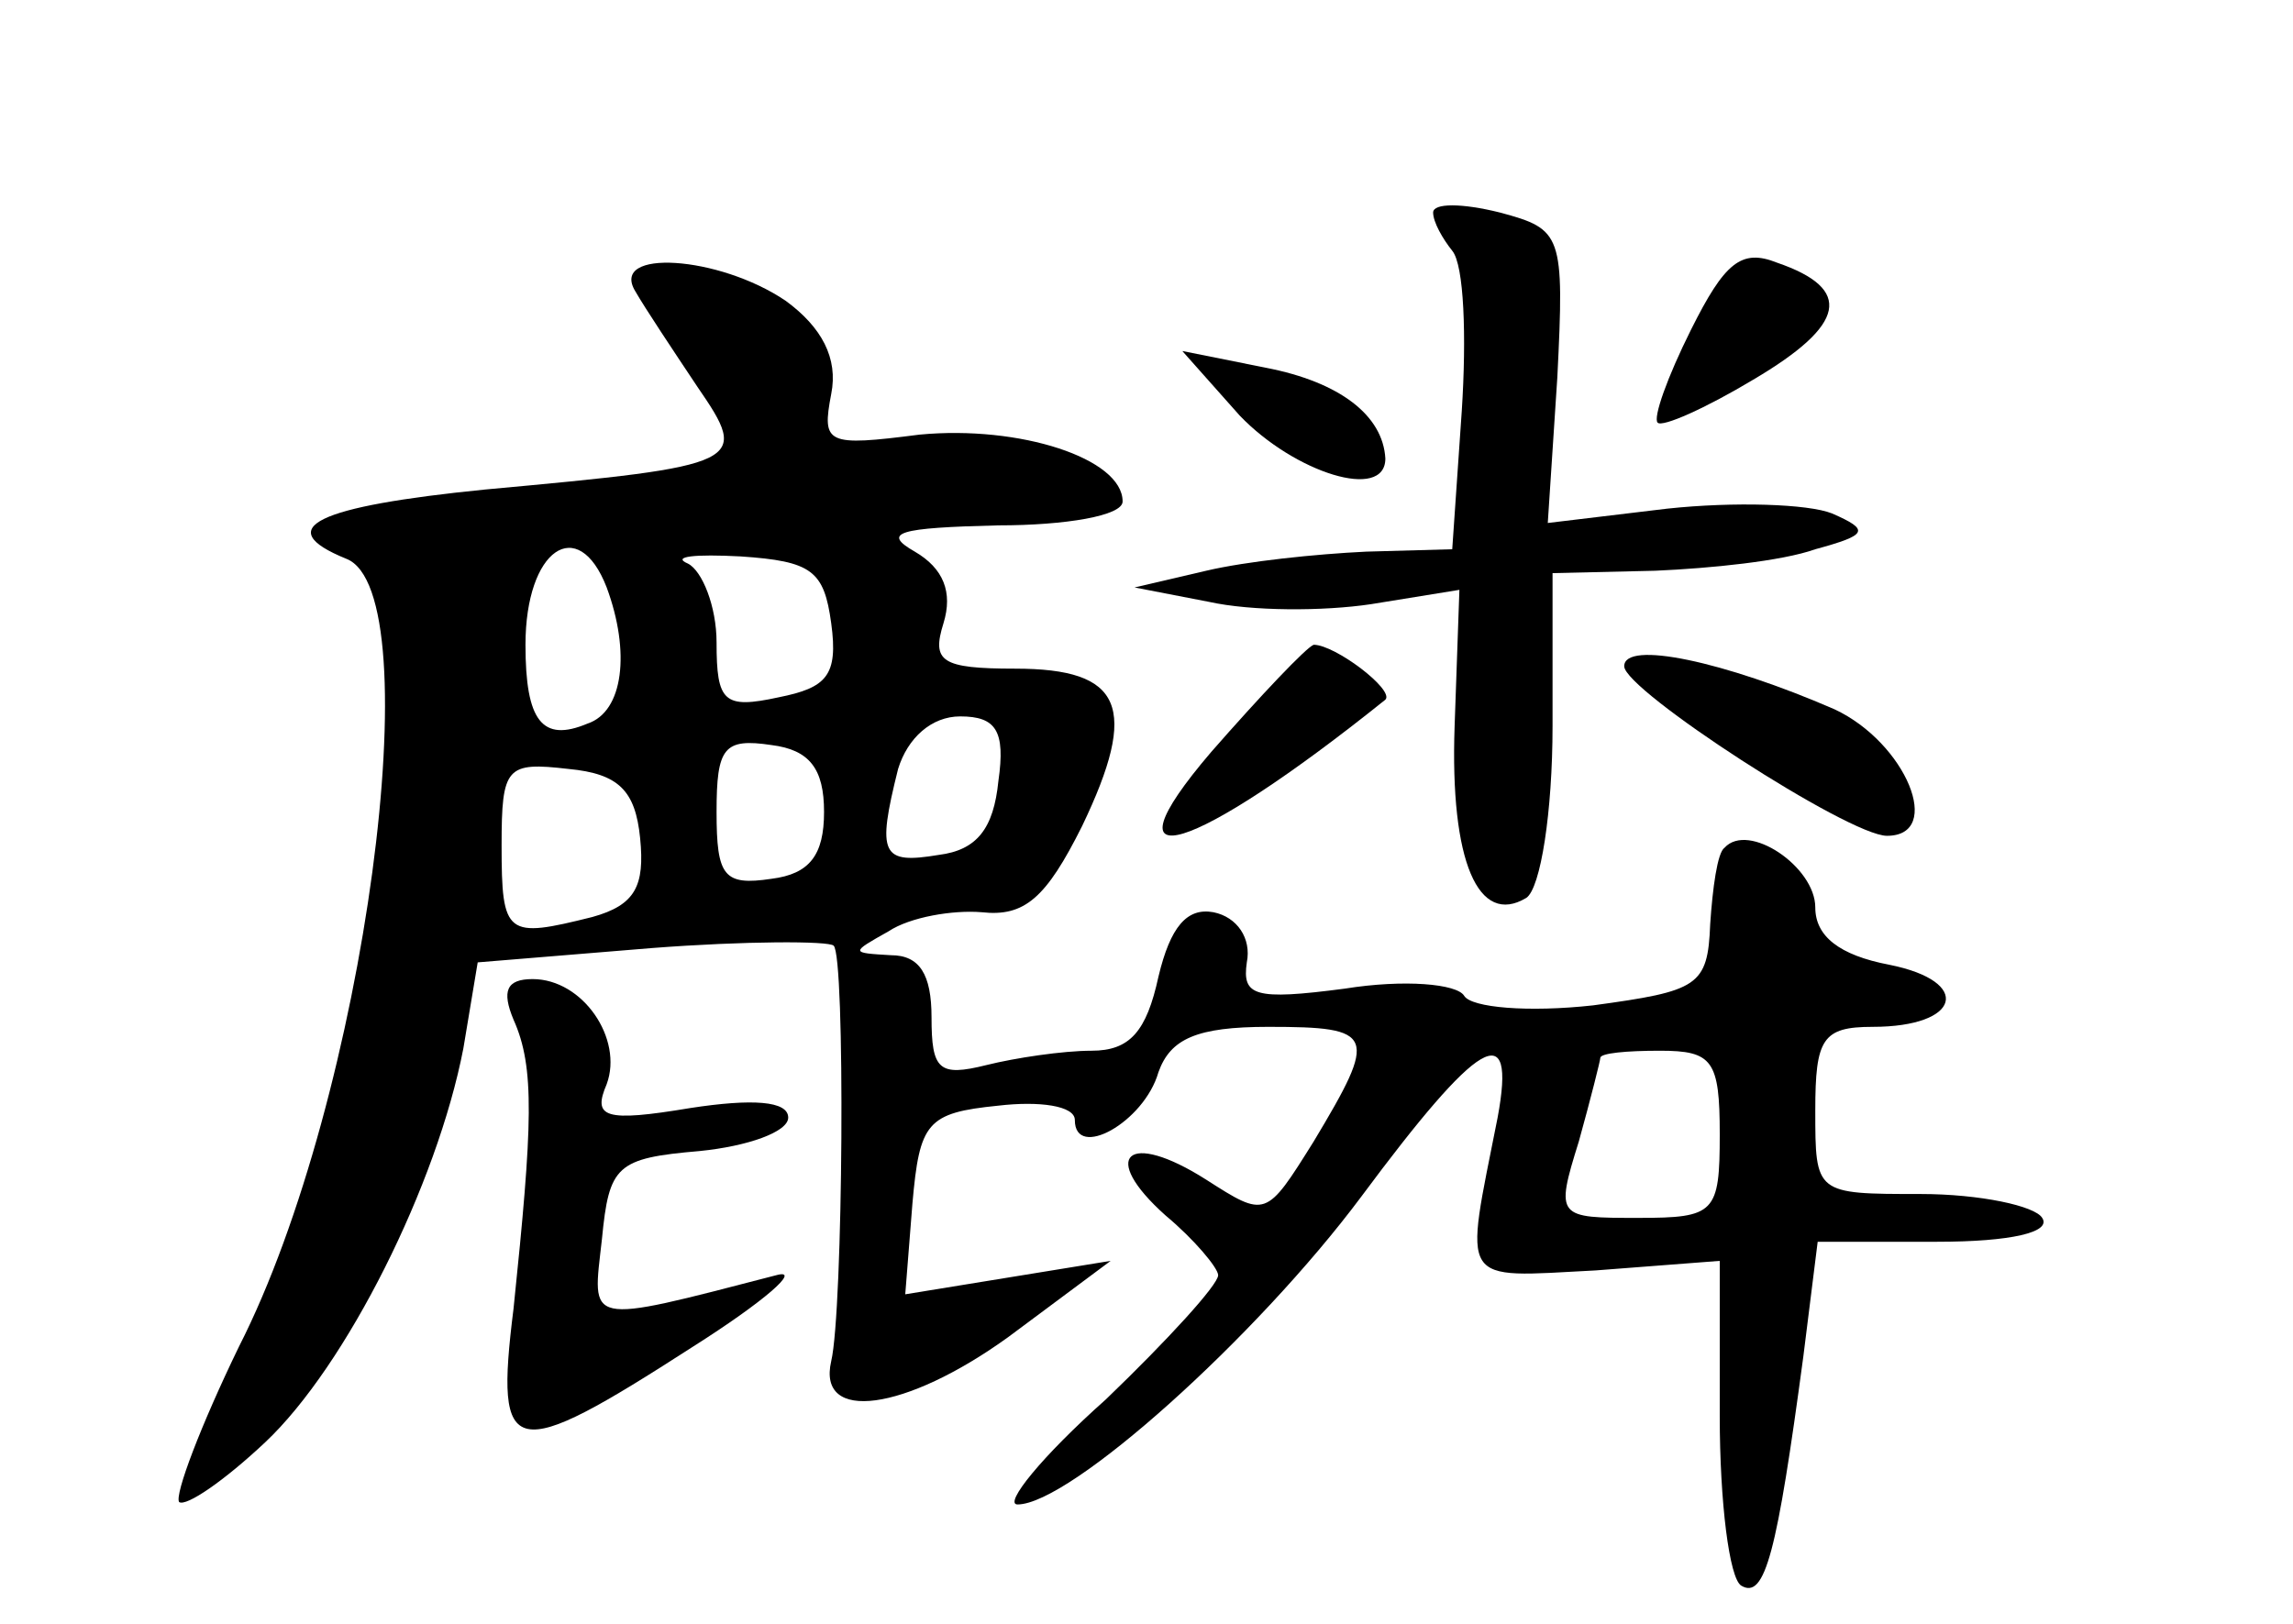 <?xml version="1.0" standalone="no"?>
<!DOCTYPE svg PUBLIC "-//W3C//DTD SVG 20010904//EN"
 "http://www.w3.org/TR/2001/REC-SVG-20010904/DTD/svg10.dtd">
<svg version="1.0" xmlns="http://www.w3.org/2000/svg"
 width="96pt" height="68pt" viewBox="0 0 96 68"
 preserveAspectRatio="xMidYMid meet">
<g transform="translate(0,68) scale(0.1,-0.1)"
fill="#000000" stroke="none">
<path d="M600 591 c0 -4 4 -11 8 -16 5 -6 6 -36 4 -67 l-4 -58 -36 -1 c-21 -1
-50 -4 -67 -8 l-30 -7 31 -6 c18 -4 48 -4 68 -1 l37 6 -2 -57 c-2 -57 10 -84
30 -72 6 4 11 36 11 72 l0 64 43 1 c23 1 53 4 67 9 22 6 23 8 7 15 -10 4 -41
5 -69 2 l-50 -6 4 61 c3 60 2 62 -24 69 -16 4 -28 4 -28 0z"/>
<path d="M708 542 c-10 -20 -16 -37 -14 -39 2 -2 20 6 40 18 39 23 42 38 10
49 -15 6 -22 0 -36 -28z"/>
<path d="M266 558 c4 -7 16 -25 26 -40 22 -32 20 -33 -89 -43 -70 -7 -90 -16
-58 -29 36 -14 8 -226 -45 -330 -16 -33 -27 -62 -25 -65 3 -2 19 9 36 25 34
32 72 108 83 165 l6 36 73 6 c39 3 74 3 76 1 5 -4 4 -153 -1 -174 -6 -26 31
-21 74 10 l43 32 -43 -7 -43 -7 3 38 c3 34 6 38 36 41 17 2 32 0 32 -6 0 -17
29 -1 35 20 5 14 16 19 46 19 45 0 46 -3 19 -48 -20 -32 -20 -32 -45 -16 -33
21 -45 10 -17 -15 12 -10 22 -22 22 -25 0 -4 -21 -27 -47 -52 -27 -24 -43 -44
-37 -44 22 0 100 70 144 129 49 66 65 76 57 33 -14 -71 -17 -67 41 -64 l52 4
0 -65 c0 -36 4 -68 9 -71 10 -6 15 14 26 96 l6 48 50 0 c31 0 48 4 44 10 -3 5
-26 10 -51 10 -44 0 -44 0 -44 35 0 30 3 35 24 35 37 0 42 19 7 26 -21 4 -31
12 -31 24 0 17 -28 36 -38 25 -3 -2 -5 -17 -6 -32 -1 -26 -5 -28 -49 -34 -27
-3 -51 -1 -54 4 -3 5 -25 7 -50 3 -38 -5 -43 -3 -41 11 2 10 -4 19 -14 21 -11
2 -18 -6 -23 -27 -5 -23 -12 -31 -28 -31 -12 0 -32 -3 -44 -6 -20 -5 -23 -2
-23 20 0 18 -5 26 -17 26 -17 1 -17 1 -1 10 9 6 27 9 39 8 18 -2 27 6 42 36
24 50 17 66 -28 66 -31 0 -35 3 -30 19 4 13 0 23 -12 30 -14 8 -7 10 35 11 28
0 52 4 52 10 0 18 -43 32 -85 28 -39 -5 -41 -4 -37 17 3 15 -4 28 -19 39 -28
19 -74 22 -63 4z m-12 -124 c10 -27 7 -52 -8 -57 -19 -8 -26 1 -26 33 0 40 22
55 34 24z m94 -15 c3 -22 -2 -27 -22 -31 -23 -5 -26 -2 -26 23 0 15 -6 30 -12
33 -7 3 3 4 22 3 30 -2 35 -6 38 -28z m70 -66 c-2 -20 -9 -29 -25 -31 -24 -4
-26 0 -17 36 4 13 14 22 26 22 15 0 19 -6 16 -27z m-73 -13 c0 -18 -6 -26 -22
-28 -20 -3 -23 1 -23 28 0 27 3 31 23 28 16 -2 22 -10 22 -28z m-77 -11 c2
-20 -2 -28 -20 -33 -36 -9 -38 -8 -38 30 0 33 2 35 28 32 21 -2 28 -9 30 -29z
m452 -124 c0 -33 -2 -35 -34 -35 -34 0 -35 0 -25 32 5 18 9 34 9 35 0 2 11 3
25 3 22 0 25 -4 25 -35z"/>
<path d="M519 506 c23 -24 61 -36 61 -18 -1 18 -19 32 -50 38 l-35 7 24 -27z"/>
<path d="M507 365 c-47 -55 -8 -43 73 22 4 4 -21 23 -30 23 -3 -1 -22 -21 -43
-45z"/>
<path d="M680 401 c0 -10 94 -71 110 -71 24 0 8 39 -22 53 -46 20 -88 29 -88
18z"/>
<path d="M215 253 c9 -20 8 -44 0 -121 -8 -64 -1 -65 75 -16 30 19 46 33 35
30 -81 -21 -77 -21 -73 15 3 31 6 34 41 37 20 2 37 8 37 14 0 7 -15 8 -41 4
-36 -6 -41 -4 -35 10 7 19 -10 44 -31 44 -11 0 -13 -5 -8 -17z"/>
</g>
</svg>
